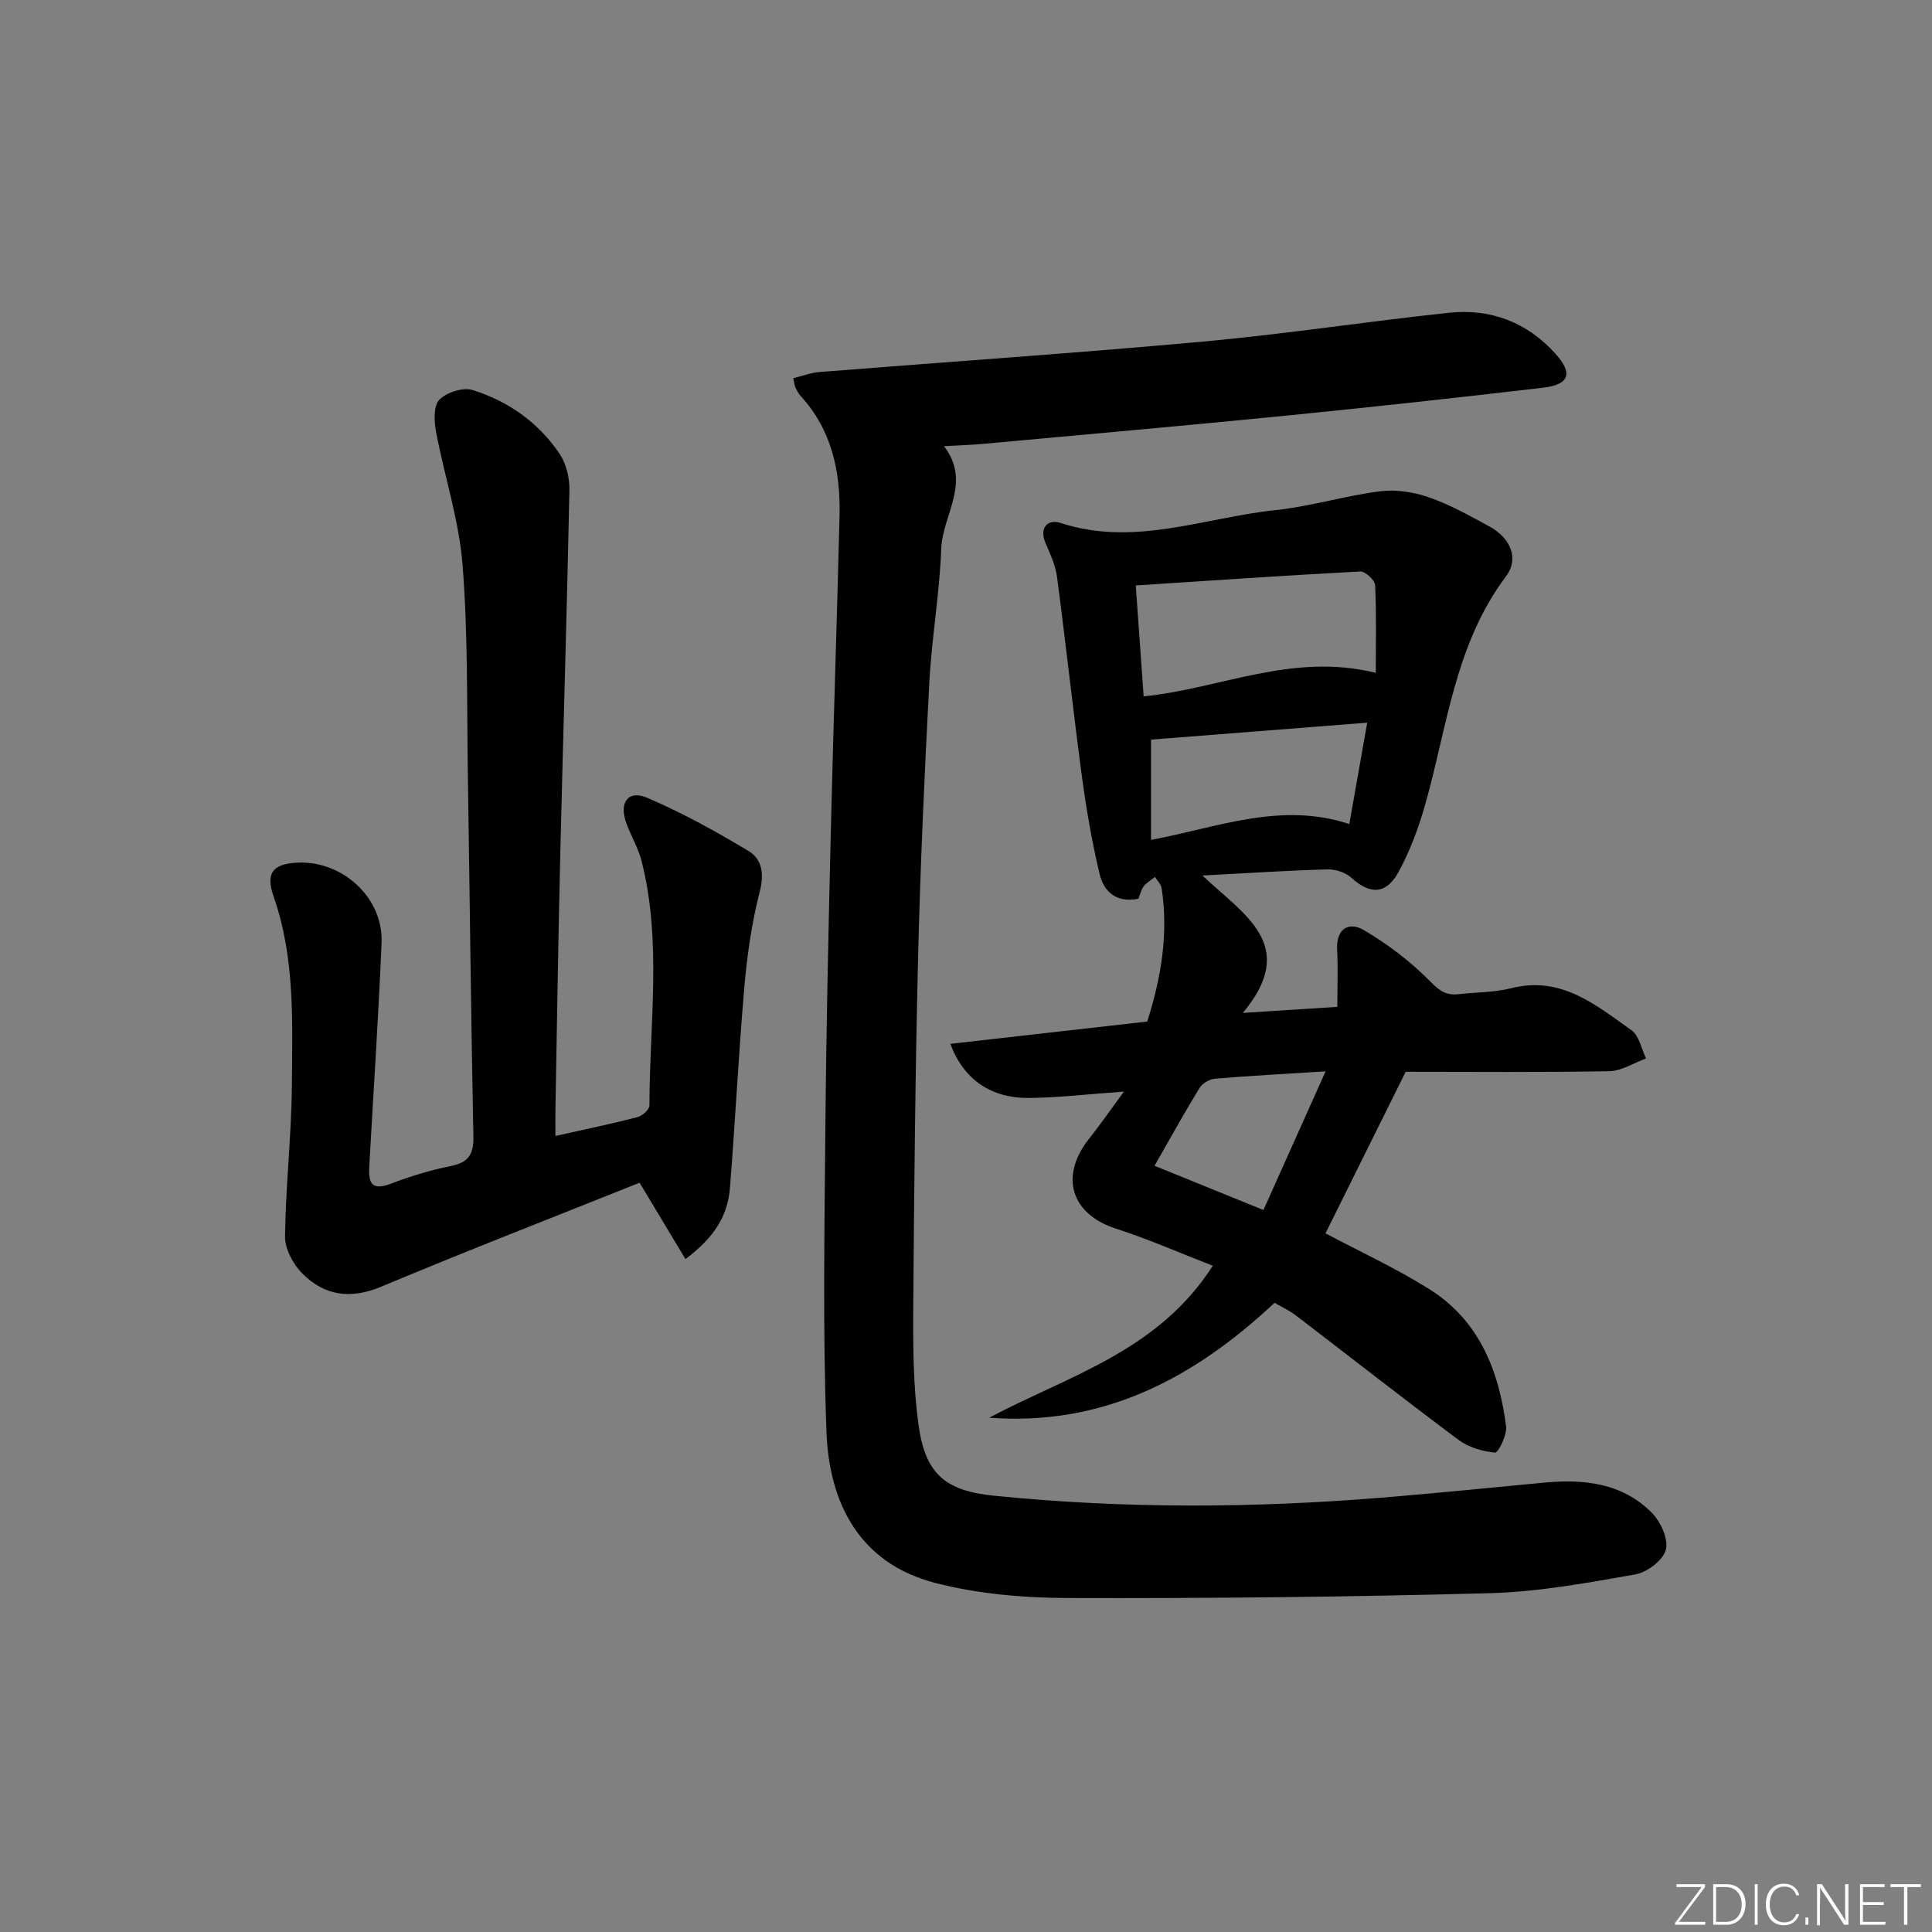 <svg enable-background="new 0 0 400 400" viewBox="0 0 400 400" xmlns="http://www.w3.org/2000/svg"><rect x="0" y="0" width="400" height="400" fill="#808080" stroke="none"/><g fill="#fafbfc"><path d="m346.9 398 5.4-7.3h-5.2v-.6h5.9v.6l-5.4 7.2h5.5l-.1.6h-6.2v-.5z"/><path d="m354.7 390.1h2.8c2.3 0 3.9 1.6 3.9 4.1s-1.6 4.3-3.9 4.3h-2.8zm.6 7.8h2c2.2 0 3.3-1.6 3.3-3.6 0-1.8-1-3.6-3.3-3.6h-2z"/><path d="m363.9 390.1v8.4h-.6v-8.4z"/><path d="m372.5 396.3c-.4 1.3-1.4 2.3-3.2 2.3-2.4 0-3.7-1.9-3.7-4.3 0-2.3 1.2-4.3 3.7-4.3 1.8 0 2.9 1 3.2 2.4h-.6c-.4-1.1-1.1-1.8-2.5-1.8-2.1 0-3 1.9-3 3.7s.9 3.7 3 3.7c1.4 0 2.1-.7 2.5-1.7z"/><path d="m373.8 398.5v-1.5h.6v1.5z"/><path d="m376.2 398.5v-8.4h1c1.3 2 4.4 6.7 4.9 7.6-.1-1.2-.1-2.4-.1-3.8v-3.8h.7v8.4h-.9c-1.2-1.9-4.4-6.8-5-7.7.1 1.1 0 2.3 0 3.9v3.9h-.6z"/><path d="m390 394.4h-4.3v3.5h4.7l-.1.6h-5.2v-8.4h5.1v.6h-4.5v3.1h4.3z"/><path d="m394.2 390.7h-2.8v-.6h6.3v.6h-2.8v7.8h-.7z"/></g><path d="m164.25 78.3c1.94-.47 3.62-1.13 5.34-1.27 26.5-2.11 53.04-3.9 79.51-6.31 17.02-1.55 33.94-4.17 50.95-5.97 8.57-.91 16.12 1.98 21.96 8.45 3.73 4.13 2.92 6.44-2.6 7.08-17.65 2.06-35.32 4-53 5.76-20.99 2.09-42.01 3.94-63.01 5.87-2.31.21-4.63.27-7.96.46 5.78 7.55-.31 14.19-.57 21.27-.34 9.27-1.98 18.49-2.47 27.76-1 18.93-1.86 37.88-2.32 56.83-.59 24.3-.83 48.61-1 72.91-.05 7.92.01 15.91 1.07 23.73 1.39 10.25 5.46 13.77 15.65 14.8 26.88 2.72 53.8 2.58 80.7.37 11.09-.91 22.15-2.04 33.23-3.08 8.23-.78 16.15.09 22.25 6.23 1.84 1.85 3.49 5.47 2.91 7.68-.57 2.17-3.88 4.67-6.33 5.1-9.96 1.75-20.03 3.61-30.1 3.88-29.11.79-58.24 1.09-87.36 1-9.23-.03-18.73-.84-27.61-3.16-15.54-4.07-21.84-16.47-22.38-31.27-.78-21.09-.4-42.22-.22-63.33.18-20.8.66-41.61 1.16-62.41.51-21.29 1.25-42.57 1.77-63.86.22-9.21-1.61-17.85-8.13-24.92-.44-.48-.72-1.11-1.01-1.7-.17-.29-.17-.64-.43-1.9z" fill="#010000"/><path d="m248.95 181.27c8.65 8.17 20.05 14.43 8.37 28.44 7.19-.46 13.12-.84 19.56-1.25 0-4.27.16-8.05-.04-11.82-.23-4.42 2.45-5.89 5.54-4.07 5.02 2.96 9.81 6.61 13.88 10.77 1.91 1.95 3.32 2.77 5.76 2.49 3.63-.41 7.38-.35 10.89-1.24 10.3-2.6 17.48 3.47 24.87 8.71 1.59 1.13 2.05 3.85 3.02 5.84-2.54.92-5.06 2.59-7.62 2.64-13.97.26-27.94.12-42.15.12-5.24 10.56-10.8 21.78-16.6 33.45 6.96 3.7 14.5 7.17 21.47 11.54 10.34 6.47 14.46 16.89 15.92 28.45.22 1.78-1.65 5.47-2.28 5.41-2.6-.25-5.47-1.08-7.55-2.63-11.33-8.44-22.43-17.17-33.66-25.75-1.42-1.09-3.1-1.85-4.45-2.64-16.8 15.74-35.56 25.56-59.07 23.79 16.34-8.68 34.97-13.73 46.28-31.46-6.67-2.59-13.24-5.48-20.04-7.68-9.31-3.01-11.76-10.84-5.54-18.65 2.23-2.8 4.26-5.75 7.19-9.73-7.53.54-13.56 1.26-19.59 1.32-7.92.08-13.57-3.77-16.36-11.2 13.63-1.54 27.02-3.06 40.77-4.62 2.85-8.95 4.44-18.12 2.98-27.63-.13-.82-.9-1.54-1.37-2.31-.79.64-1.74 1.16-2.34 1.95-.57.74-.77 1.77-1.09 2.57-4.64.92-7.19-1.53-8.05-5.16-1.56-6.59-2.73-13.29-3.63-20.01-1.85-13.8-3.35-27.64-5.17-41.44-.32-2.41-1.4-4.75-2.38-7.02-1.42-3.33.59-5.01 3.07-4.19 15.29 5.02 29.83-1.11 44.63-2.66 7.23-.76 14.29-2.96 21.51-3.88 3.28-.42 6.94.13 10.09 1.22 4.36 1.51 8.47 3.81 12.55 6.03 4.42 2.41 6.27 6.64 3.47 10.37-10.63 14.14-12.17 31.31-16.79 47.48-1.36 4.75-3.13 9.49-5.5 13.8-2.55 4.63-5.92 4.58-9.7 1.12-1.2-1.1-3.28-1.79-4.93-1.74-8.08.21-16.18.75-25.92 1.27zm-13.8-60.06c.62 8.74 1.13 15.88 1.63 22.97 16.12-1.65 30.73-9.12 48.06-4.88 0-6.38.15-12.28-.14-18.16-.05-1.03-2.04-2.87-3.06-2.82-15.34.8-30.67 1.86-46.49 2.89zm47.92 28.41c-15.27 1.2-29.91 2.35-44.76 3.51v20.76c13.71-2.56 26.84-7.97 41.05-3.28 1.22-6.86 2.36-13.35 3.71-20.99zm-8.62 72.19c-9.04.57-16 .93-22.93 1.53-1.13.1-2.59.96-3.17 1.91-3.09 5.04-5.95 10.23-9.32 16.11 7.56 3.07 14.69 5.97 22.55 9.16 4.27-9.53 8.3-18.51 12.87-28.71z" fill="#010000"/><path d="m115 235.19c6.03-1.35 11.54-2.49 16.98-3.9 1.01-.26 2.48-1.58 2.48-2.41 0-16.91 2.62-33.92-1.64-50.67-.69-2.71-2.22-5.19-3.17-7.84-1.52-4.23.41-6.88 4.34-5.2 7.26 3.11 14.24 6.96 21.01 11.04 2.76 1.66 3.25 4.68 2.3 8.37-1.64 6.37-2.59 12.99-3.17 19.56-1.21 13.9-1.89 27.85-3 41.77-.48 5.95-3.31 10.31-9.21 14.78-3.05-5.08-6.05-10.06-9.5-15.82-17.51 7.01-35.6 14.03-53.48 21.52-6.4 2.68-11.8 1.88-16.4-2.78-1.88-1.91-3.56-5.06-3.53-7.63.13-10.46 1.34-20.9 1.42-31.35.1-13.09.67-26.28-3.77-38.98-1.71-4.89-.2-6.82 4.96-7.05 9.37-.42 17.76 7.32 17.38 16.59-.64 15.27-1.66 30.53-2.52 45.8-.18 3.24-.13 5.85 4.51 4.06 4.01-1.54 8.19-2.8 12.4-3.65 3.66-.74 4.69-2.46 4.62-6.11-.5-24.8-.75-49.61-1.14-74.41-.23-14.65.05-29.34-1.1-43.92-.73-9.3-3.77-18.41-5.51-27.66-.4-2.15-.51-5.32.72-6.56 1.52-1.53 4.91-2.61 6.9-1.98 7.41 2.32 13.67 6.77 18.03 13.28 1.37 2.06 2.04 5.01 1.98 7.53-.51 24.95-1.28 49.9-1.88 74.86-.42 17.64-.69 35.29-1.01 52.93-.03 1.8 0 3.61 0 5.83z" fill="#010000"/></svg>